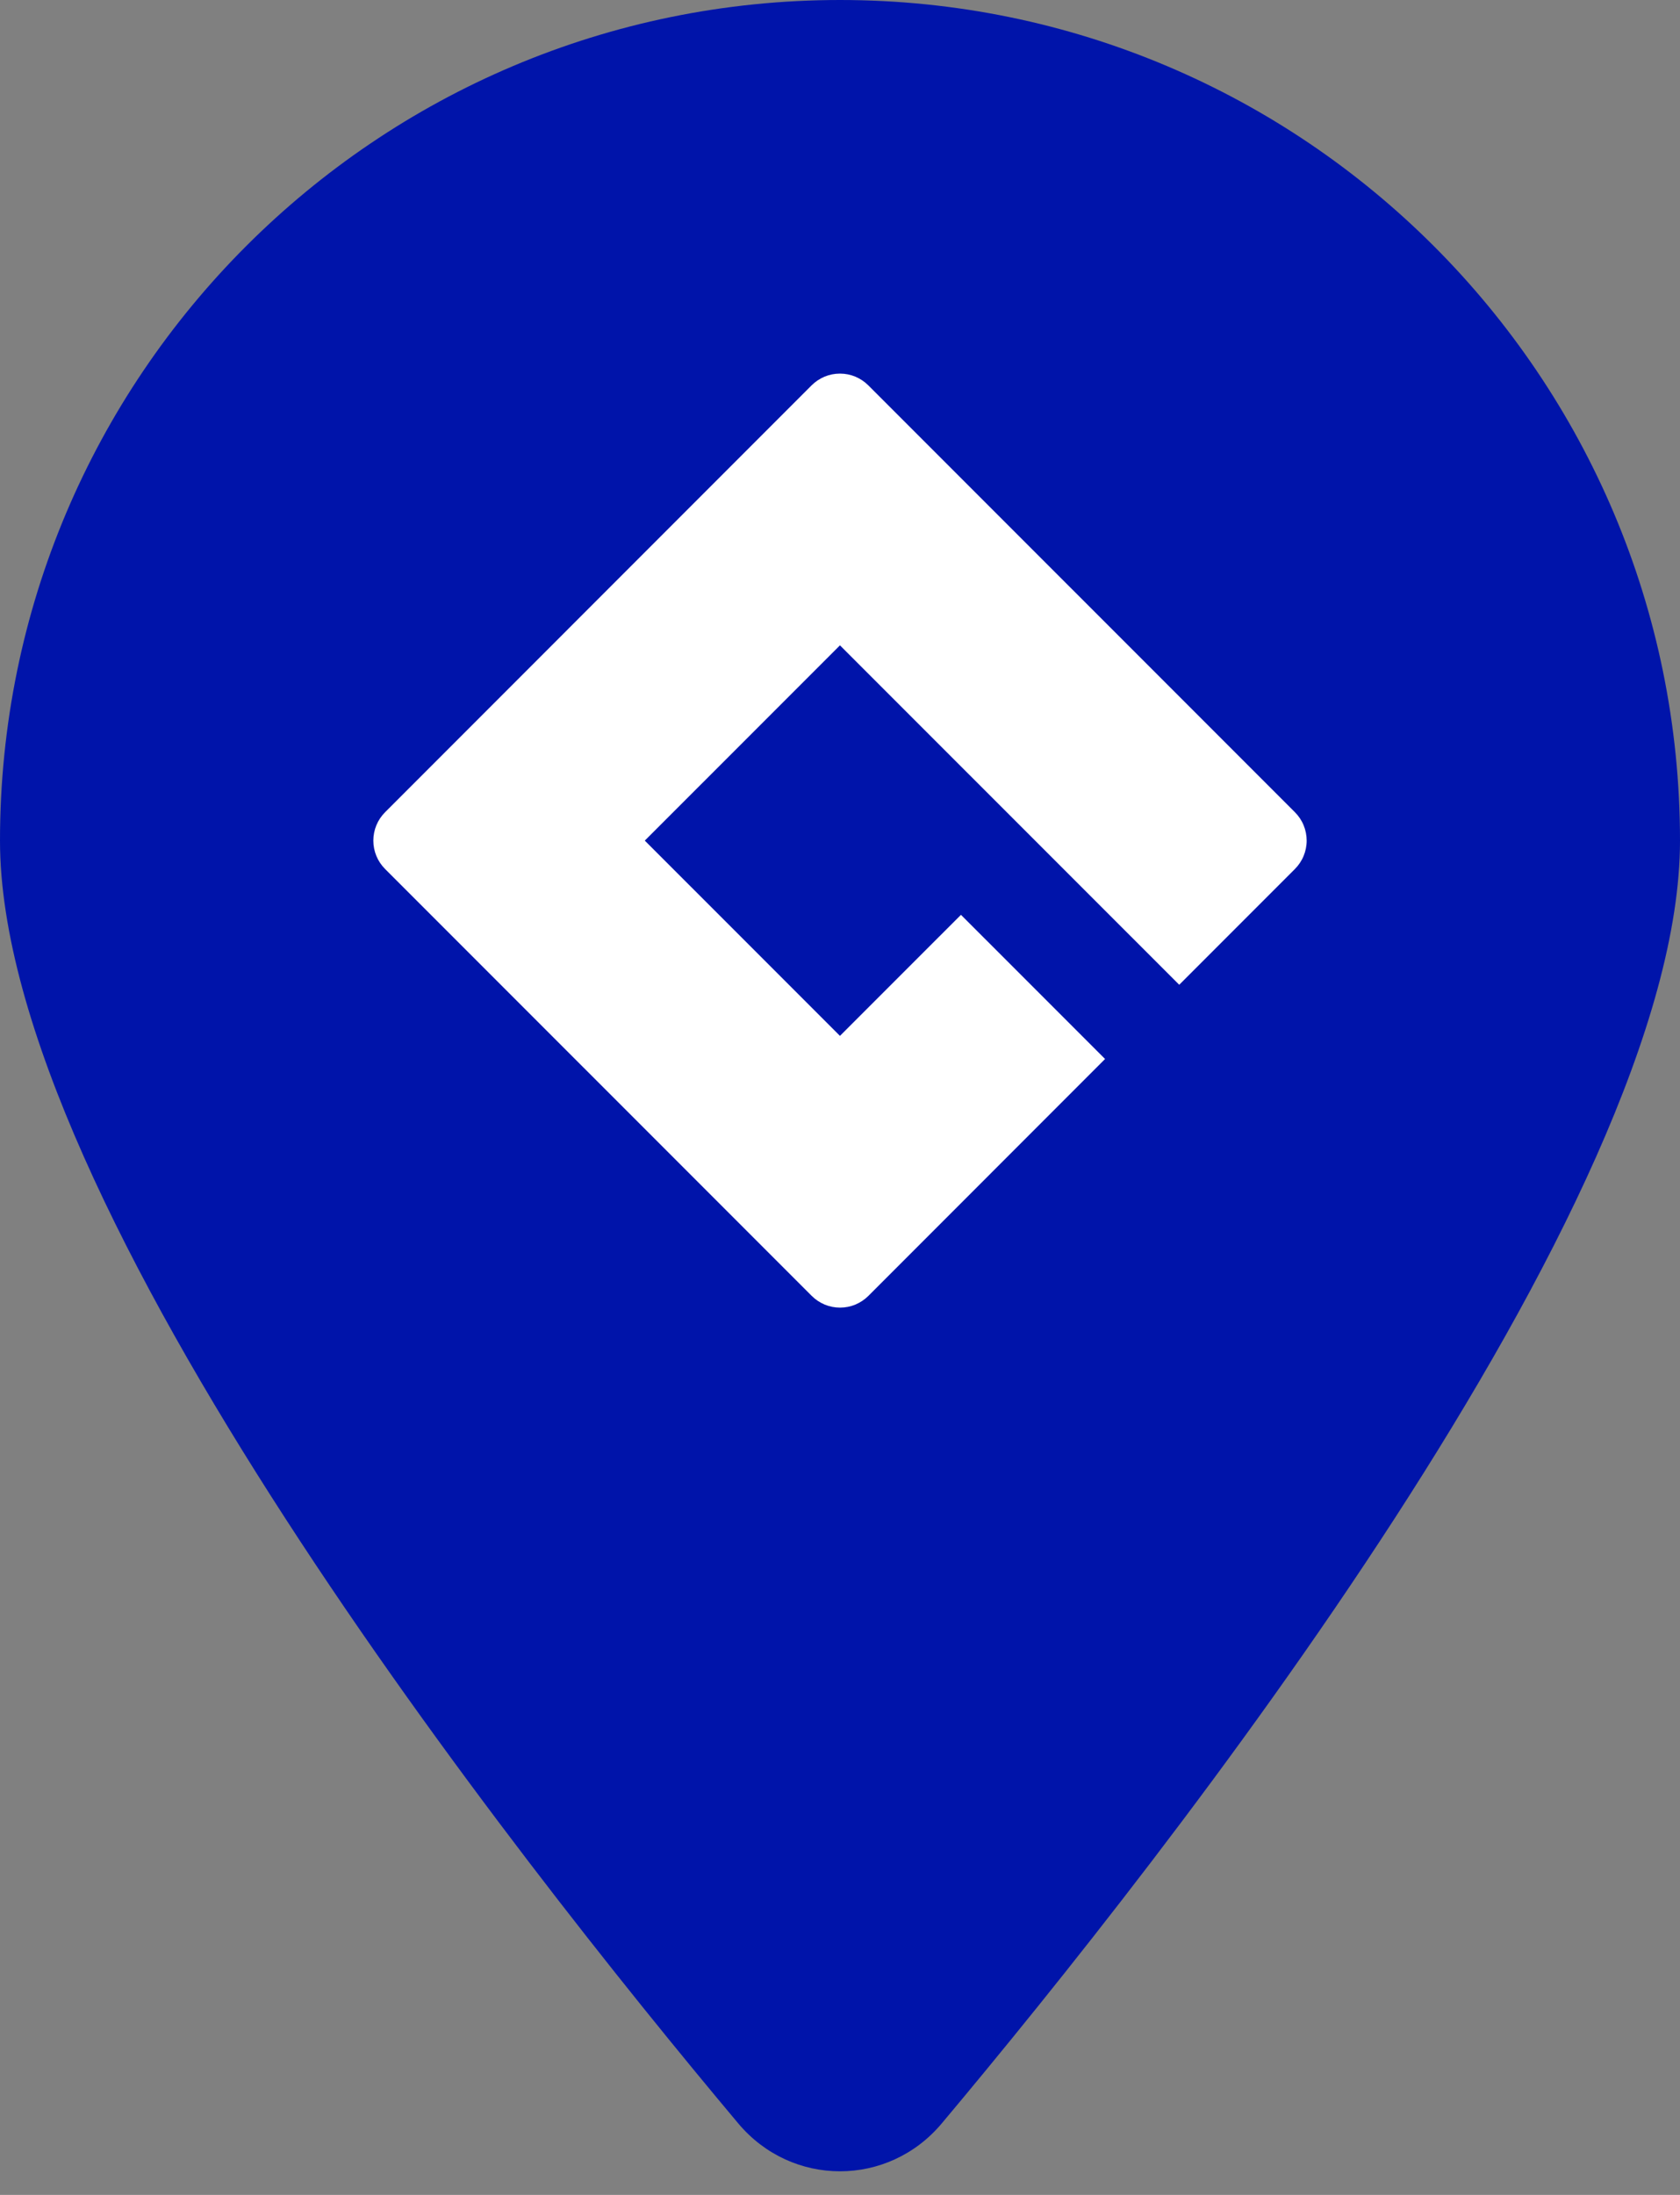<svg width="36" height="47" viewBox="0 0 36 47" fill="none" xmlns="http://www.w3.org/2000/svg">
    <rect x="0" y="0" width="36" height="47" fill="#808080" stroke="none"/>
    <path d="M36 18C36 25.781 24.972 39.761 20.18 45.469C19.032 46.836 16.968 46.836 15.82 45.469C11.028 39.761 0 25.781 0 18C0 8.059 8.059 0 18 0C27.941 0 36 8.059 36 18Z" style="fill: rgba(0, 20, 170, 1.00)"/>
    <path d="M27.748 17.392L18.607 8.252C18.527 8.172 18.432 8.109 18.328 8.065C18.224 8.022 18.112 8 17.999 8C17.886 8 17.774 8.022 17.67 8.065C17.566 8.109 17.471 8.172 17.391 8.252L8.252 17.392C8.09 17.554 8 17.772 8 18C8 18.228 8.09 18.446 8.252 18.608L17.393 27.748C17.473 27.828 17.568 27.891 17.672 27.935C17.776 27.978 17.888 28 18.001 28C18.114 28 18.226 27.978 18.33 27.935C18.434 27.891 18.529 27.828 18.609 27.748L23.68 22.676L20.592 19.589L17.999 22.181L13.817 18L17.999 13.819L25.269 21.087L27.747 18.609C27.827 18.529 27.891 18.434 27.934 18.33C27.977 18.226 28 18.114 28 18.001C28 17.888 27.978 17.776 27.935 17.672C27.892 17.567 27.828 17.472 27.748 17.392Z" style="fill: rgba(255, 255, 255, 1.00)"/>
</svg>
